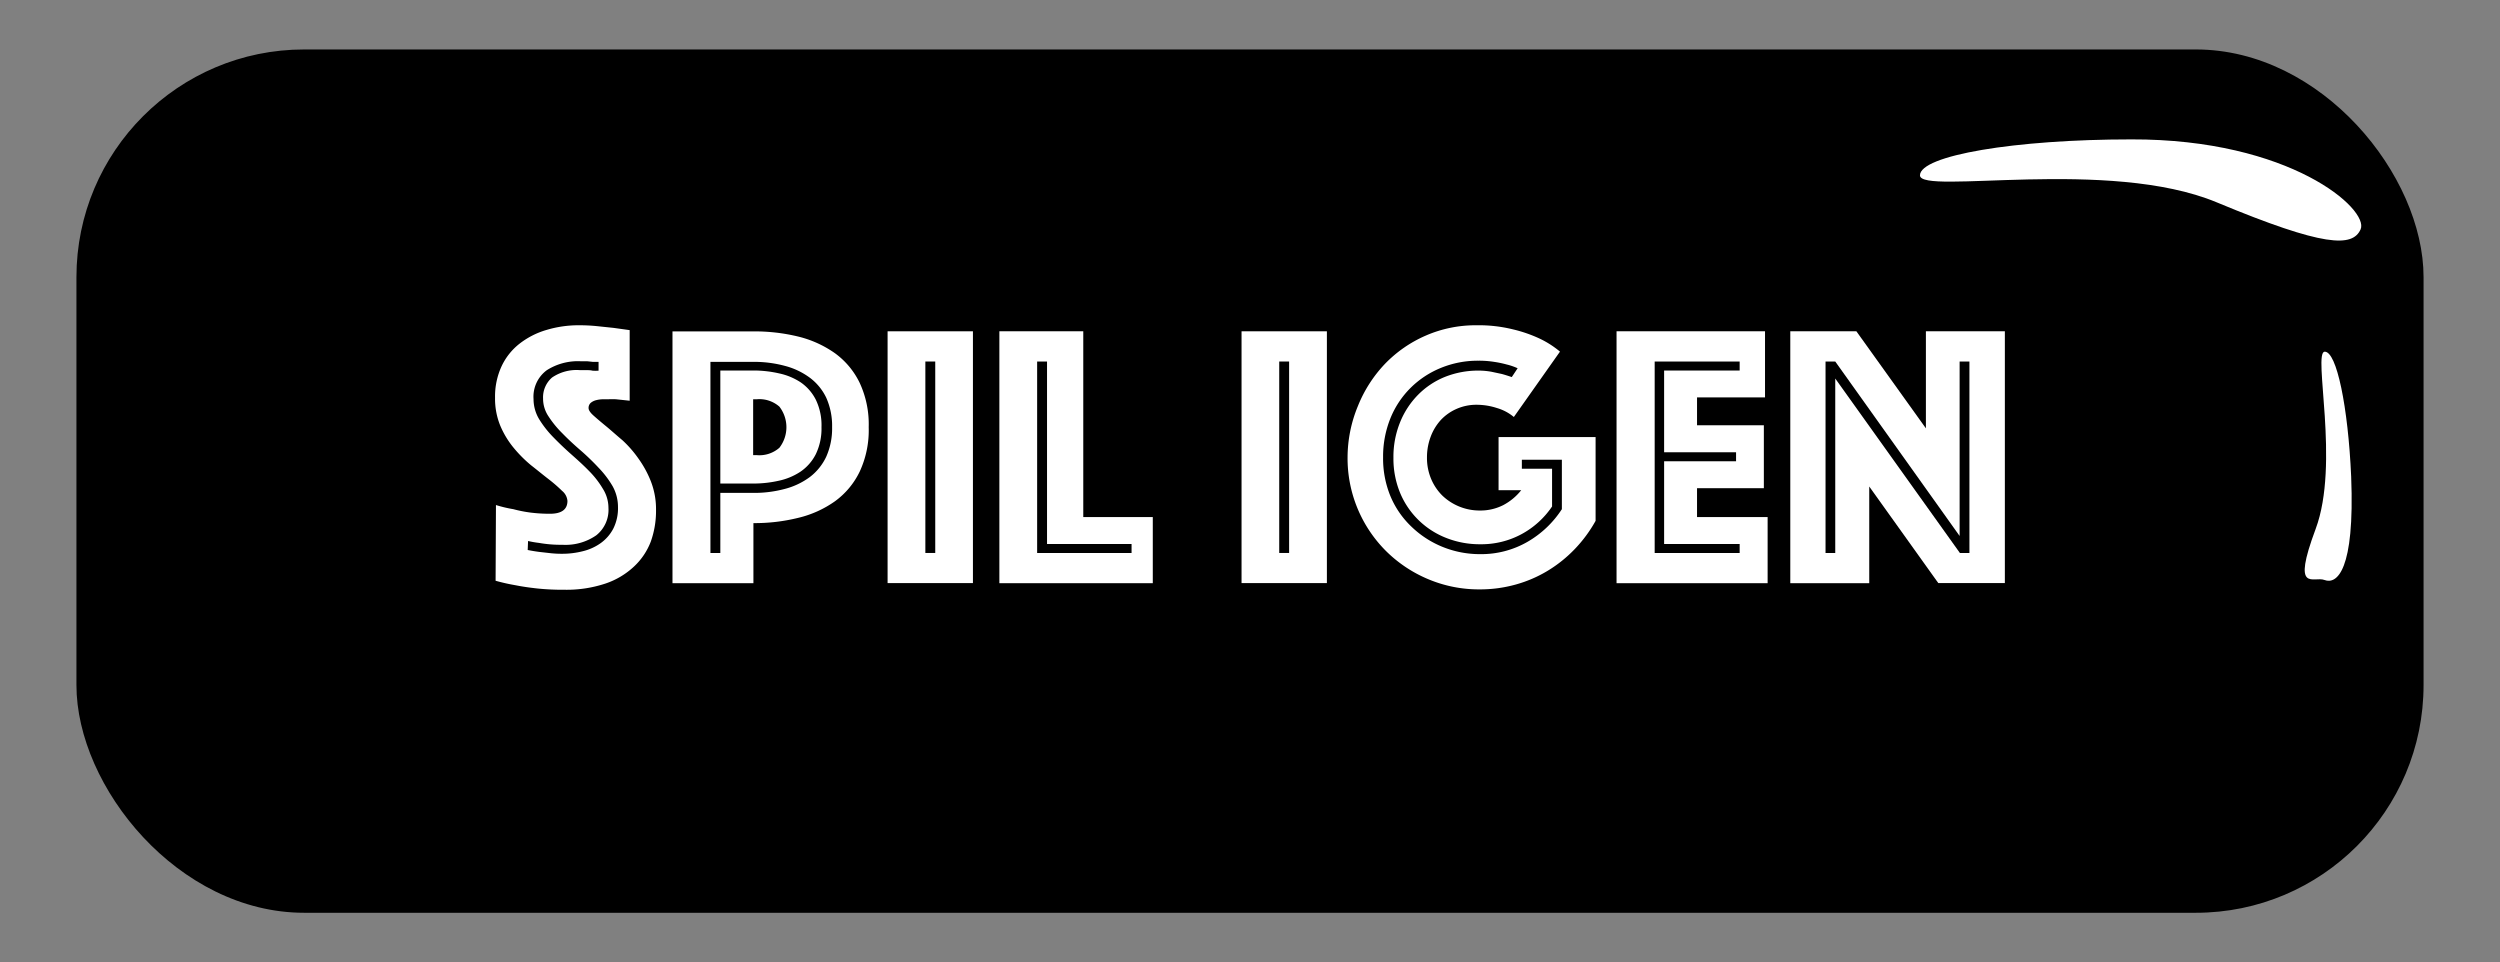 <svg id="Layer_1" data-name="Layer 1" xmlns="http://www.w3.org/2000/svg" width="278" height="107" viewBox="0 0 278 107"><rect x="0" y="0" width="278" height="107" fill="#808080" stroke="none"/><defs><style>.cls-1{fill:#fff;}</style></defs><rect x="8.5" y="5.5" width="261" height="96" rx="25.32"/><path class="cls-1" d="M262.5,25.5c-.89,2-4,2-16-3s-33-.79-33-3,10.52-4,23.5-4C254.68,15.45,263.48,23.28,262.5,25.5Z"/><path class="cls-1" d="M258.5,64.5c-1.22-.48-3.71,1.58-1-5.68s-.34-19.65,1-19.71,2.61,6.16,2.95,13.88C261.87,63.51,259.84,65,258.5,64.5Z"/><path class="cls-1" d="M55.15,56.16a14.32,14.32,0,0,0,1.93.46A14.77,14.77,0,0,0,59,57a17.39,17.39,0,0,0,2.16.13c1.29,0,1.94-.48,1.94-1.43a1.61,1.61,0,0,0-.59-1.11A16.93,16.93,0,0,0,61,53.28c-.6-.46-1.25-1-1.93-1.53a14.22,14.22,0,0,1-1.94-1.94,9.9,9.9,0,0,1-1.49-2.45,7.91,7.91,0,0,1-.59-3.13,8,8,0,0,1,.72-3.49,6.9,6.9,0,0,1,2-2.52,8.94,8.94,0,0,1,3-1.53,12.32,12.32,0,0,1,3.64-.52,19.32,19.32,0,0,1,2,.1l1.81.19,1.8.25v7.85l-.75-.08-.76-.08a8.18,8.18,0,0,0-.88,0l-.63,0a3.2,3.2,0,0,0-.71.1,1.48,1.48,0,0,0-.59.29.74.74,0,0,0-.25.59c0,.23.19.51.56.84s.84.73,1.39,1.18,1.15,1,1.81,1.55A12.53,12.53,0,0,1,71,51a11.59,11.59,0,0,1,1.39,2.56,8.55,8.55,0,0,1,.56,3.19,10.15,10.15,0,0,1-.58,3.47A7.4,7.4,0,0,1,70.5,63a8.69,8.69,0,0,1-3.17,1.89,13.67,13.67,0,0,1-4.58.69,27.35,27.35,0,0,1-3-.14c-.91-.1-1.72-.22-2.42-.36a21.68,21.68,0,0,1-2.22-.5Zm3.53,5q.59.12,1.26.21l1.24.14a11.43,11.43,0,0,0,1.32.07,9.21,9.21,0,0,0,2.29-.28,5.72,5.72,0,0,0,2-.9,4.6,4.6,0,0,0,1.41-1.62,5.05,5.05,0,0,0,.52-2.41,4.74,4.74,0,0,0-.6-2.31A10.77,10.77,0,0,0,66.55,52a26.25,26.25,0,0,0-2-1.93c-.72-.62-1.39-1.24-2-1.87A11.21,11.21,0,0,1,61,46.31a3.53,3.53,0,0,1-.61-2,2.91,2.91,0,0,1,1-2.33,4.82,4.82,0,0,1,3.11-.82l.69,0c.24,0,.47,0,.7.06a4.92,4.92,0,0,0,.67,0V40.24c-.2,0-.41,0-.63,0l-.65-.07-.74,0a6.42,6.42,0,0,0-3.74,1,3.66,3.66,0,0,0-1.47,3.21,4.33,4.33,0,0,0,.61,2.21,11.31,11.31,0,0,0,1.56,2c.63.65,1.3,1.29,2,1.91s1.39,1.24,2,1.87a10.12,10.12,0,0,1,1.55,2,4,4,0,0,1,.61,2.1,3.61,3.61,0,0,1-1.36,3.06,6,6,0,0,1-3.76,1.05,14.08,14.08,0,0,1-2.61-.21,11.29,11.29,0,0,1-1.21-.21Z"/><path class="cls-1" d="M96.6,47.5a10.93,10.93,0,0,1-1,4.94,8.8,8.8,0,0,1-2.75,3.3,11.75,11.75,0,0,1-4.07,1.84,20.09,20.09,0,0,1-5,.59v6.68h-9v-28h9a20.57,20.57,0,0,1,5,.58,12,12,0,0,1,4.07,1.85,8.8,8.8,0,0,1,2.75,3.3A10.92,10.92,0,0,1,96.6,47.5Zm-4.07,0a7.66,7.66,0,0,0-.65-3.27A6,6,0,0,0,90.05,42a8.1,8.1,0,0,0-2.79-1.32,13.08,13.08,0,0,0-3.51-.44H79V61.49h1.1V54.81h3.65a13.08,13.08,0,0,0,3.51-.44,8.1,8.1,0,0,0,2.79-1.32,6.09,6.09,0,0,0,1.83-2.27A7.71,7.71,0,0,0,92.53,47.5Zm-1.18,0a6.54,6.54,0,0,1-.63,3A5.18,5.18,0,0,1,89,52.46a7,7,0,0,1-2.41,1,12.78,12.78,0,0,1-2.88.31H80.1V41.2h3.65a12.77,12.77,0,0,1,2.88.32,7,7,0,0,1,2.41,1,5.18,5.18,0,0,1,1.68,1.93A6.52,6.52,0,0,1,91.35,47.5Zm-7.6,3.11h.38a3.37,3.37,0,0,0,2.54-.82,3.74,3.74,0,0,0,0-4.57,3.37,3.37,0,0,0-2.54-.82h-.38Z"/><path class="cls-1" d="M98.7,36.84h9.49v28H98.7ZM104,61.49V40.2H102.9V61.49Z"/><path class="cls-1" d="M111.13,36.84h9.33V57.5h7.73v7.35H111.13Zm14.7,24.65v-1h-9.4V40.2h-1.1V61.49Z"/><path class="cls-1" d="M138.06,36.84h9.49v28h-9.49Zm5.29,24.65V40.2h-1.1V61.49Z"/><path class="cls-1" d="M168.34,46.37a5.21,5.21,0,0,0-1.89-1,7.37,7.37,0,0,0-2.23-.36,5.45,5.45,0,0,0-2.23.45,5.34,5.34,0,0,0-1.74,1.21,5.71,5.71,0,0,0-1.15,1.87,6.49,6.49,0,0,0-.42,2.35,6,6,0,0,0,.46,2.36,5.71,5.71,0,0,0,1.26,1.87,6,6,0,0,0,4.16,1.65,5.62,5.62,0,0,0,2.6-.6,6.33,6.33,0,0,0,2-1.66h-2.52V48.6h10.79v9.32a15.17,15.17,0,0,1-2.31,3.13,14.76,14.76,0,0,1-3,2.41A14.21,14.21,0,0,1,168.55,65a14.77,14.77,0,0,1-4,.54,14.52,14.52,0,0,1-5.72-1.13,14.73,14.73,0,0,1-4.68-3.11,14.57,14.57,0,0,1-4.3-10.46A15,15,0,0,1,151,45.15a14.78,14.78,0,0,1,3-4.68,14.12,14.12,0,0,1,4.54-3.15,13.86,13.86,0,0,1,5.65-1.15,15.79,15.79,0,0,1,4.07.46,15.26,15.26,0,0,1,2.9,1,10.56,10.56,0,0,1,2.31,1.47Zm.42-5.42a6.71,6.71,0,0,0-1.22-.42,11.55,11.55,0,0,0-1.39-.29,10.61,10.61,0,0,0-1.76-.13,10.82,10.82,0,0,0-4.16.8,10.28,10.28,0,0,0-3.36,2.21,10.11,10.11,0,0,0-2.25,3.38,11.36,11.36,0,0,0-.82,4.36,11,11,0,0,0,.84,4.37A10,10,0,0,0,157,58.61a10.81,10.81,0,0,0,3.43,2.21,11,11,0,0,0,4.18.8,10.28,10.28,0,0,0,5.25-1.37,11.25,11.25,0,0,0,3.82-3.63v-5.5h-4.45v1h3.36v4.2a9.59,9.59,0,0,1-3.38,3.07,9.41,9.41,0,0,1-4.6,1.13,10.1,10.1,0,0,1-3.76-.69,9.15,9.15,0,0,1-5.15-5,10,10,0,0,1-.75-3.93,10.21,10.21,0,0,1,.73-3.92,9.27,9.27,0,0,1,2-3.07,8.84,8.84,0,0,1,3-2,10,10,0,0,1,3.74-.7,8.17,8.17,0,0,1,1.43.13l1.17.25c.39.11.76.23,1.09.34Z"/><path class="cls-1" d="M179.76,36.84h16.51v7.35h-7.56v3.1h7.43v7h-7.43V57.5h7.85v7.35h-16.8Zm13.69,24.65v-1h-8.4v-9.2h8v-1h-8V41.2h8.4v-1H184V61.49Z"/><path class="cls-1" d="M199.08,36.84h7.35l7.73,10.79V36.84h8.78v28h-7.4L207.86,54.1V64.85h-8.78Zm5,24.65V42.09l13.86,19.4H219V40.2h-1.09V59.6L204.08,40.2H203V61.49Z"/></svg>